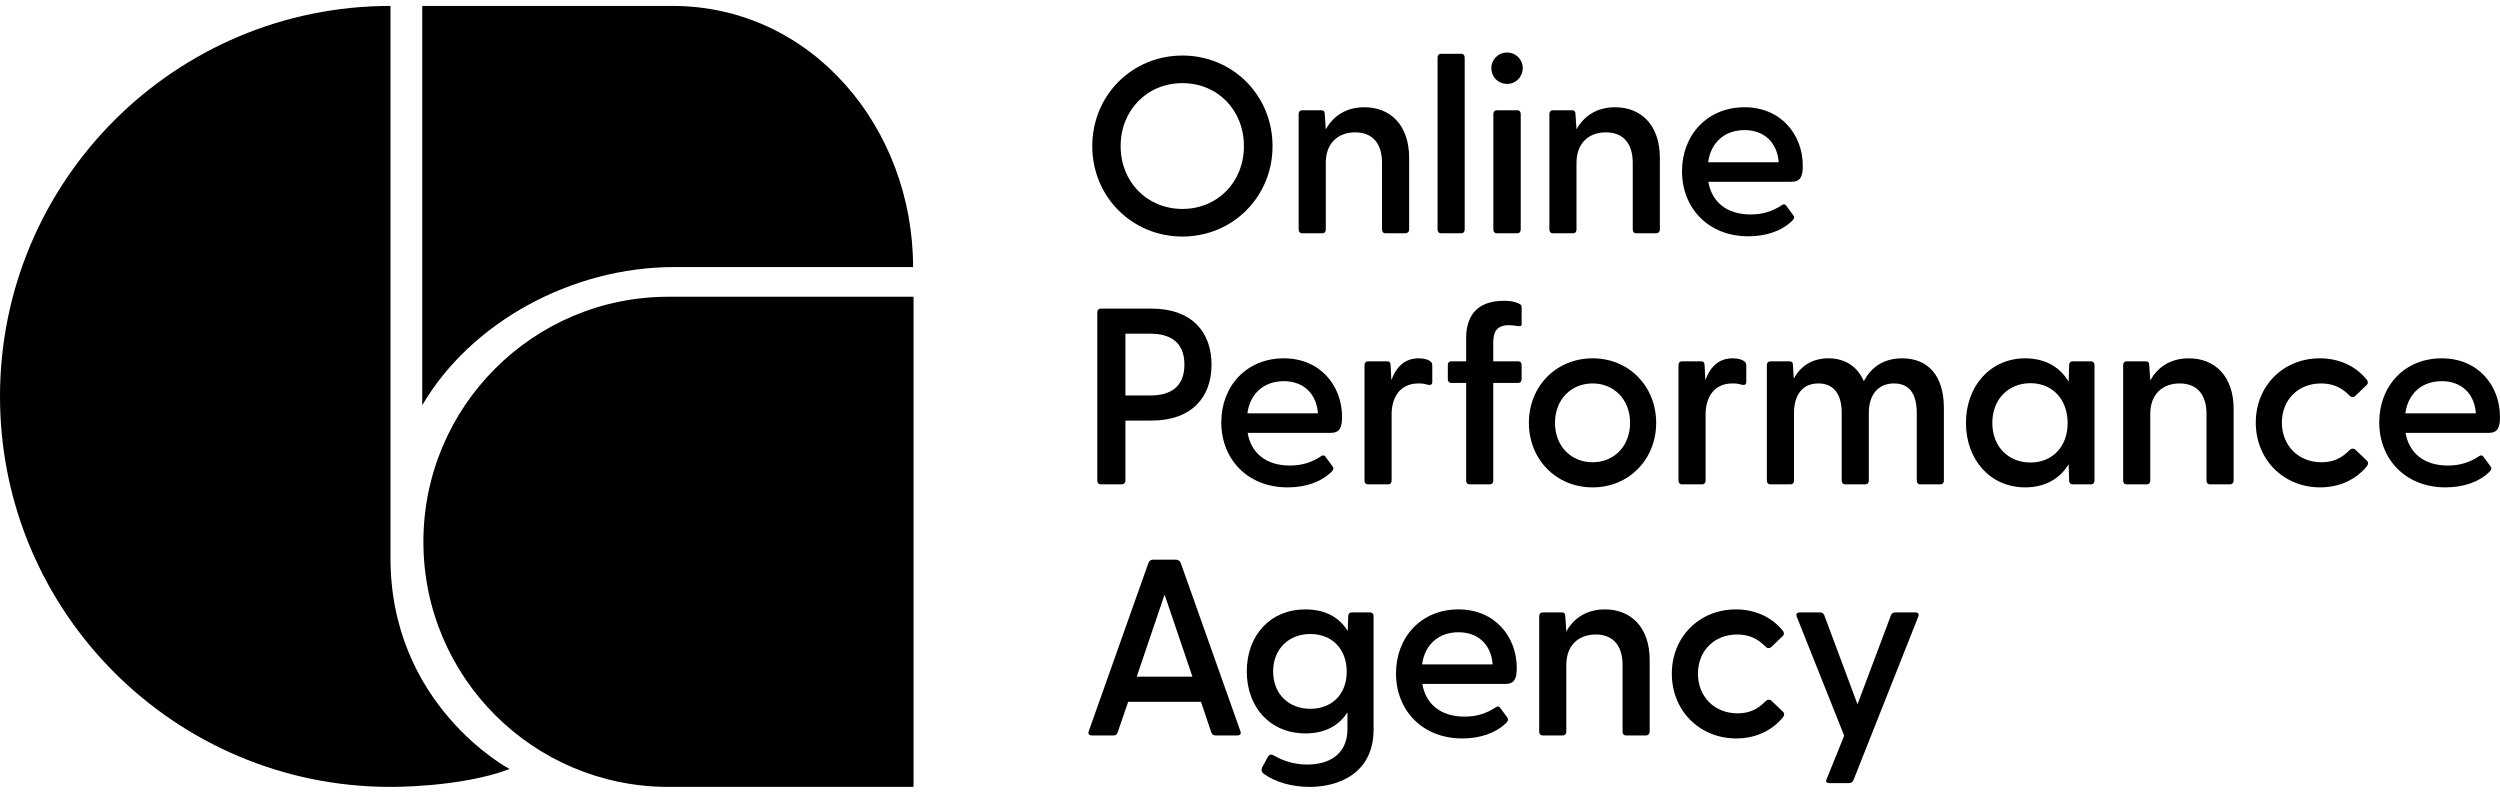 <svg viewBox="0 0 179 57" xmlns="http://www.w3.org/2000/svg">
<path d="M27.959 56.342C12.518 56.342 0 43.824 0 28.383C0 12.942 12.518 0.424 27.959 0.424V39.686C27.821 50.488 36.484 55.061 36.484 55.061C33.01 56.391 27.959 56.342 27.959 56.342Z"></path>
<path d="M30.232 0.424H48.142C58.115 0.424 65.376 9.144 65.376 19.122H48.261C40.91 19.122 33.694 23.097 30.232 29.015V0.424Z"></path>
<path d="M47.863 56.342H65.41V21.247H47.863C38.172 21.247 30.315 29.104 30.315 38.795C30.315 48.486 38.172 56.342 47.863 56.342Z"></path>
<path d="M130.984 56.073C130.786 56.073 130.696 55.965 130.786 55.785L132.044 52.675L128.647 44.154C128.575 43.956 128.665 43.849 128.862 43.849H130.319C130.462 43.849 130.57 43.92 130.624 44.064L132.997 50.428L135.388 44.064C135.442 43.92 135.55 43.849 135.694 43.849H137.15C137.347 43.849 137.419 43.956 137.347 44.154L132.709 55.857C132.656 56.001 132.53 56.073 132.386 56.073H130.984Z"></path>
<path d="M124.323 52.873C121.681 52.873 119.703 50.877 119.703 48.235C119.703 45.61 121.663 43.633 124.288 43.633C125.726 43.633 126.894 44.226 127.649 45.161C127.757 45.304 127.757 45.43 127.649 45.538L126.84 46.311C126.696 46.455 126.517 46.419 126.409 46.293C125.887 45.772 125.294 45.43 124.377 45.43C122.724 45.43 121.573 46.617 121.573 48.235C121.573 49.853 122.724 51.075 124.413 51.075C125.312 51.075 125.905 50.733 126.409 50.212C126.535 50.086 126.714 50.05 126.858 50.194L127.667 50.967C127.775 51.075 127.775 51.201 127.667 51.345C126.912 52.279 125.744 52.873 124.323 52.873Z"></path>
<path d="M110.458 52.657C110.297 52.657 110.207 52.549 110.207 52.387V44.118C110.207 43.956 110.297 43.848 110.458 43.848H111.825C111.987 43.848 112.076 43.92 112.076 44.136L112.148 45.215C112.652 44.316 113.533 43.633 114.917 43.633C116.786 43.633 118.117 44.927 118.117 47.246V52.387C118.117 52.549 118.009 52.657 117.847 52.657H116.427C116.265 52.657 116.175 52.549 116.175 52.387V47.605C116.175 46.221 115.492 45.43 114.252 45.43C113.011 45.43 112.148 46.221 112.148 47.605V52.387C112.148 52.549 112.058 52.657 111.897 52.657H110.458Z"></path>
<path d="M104.699 52.873C101.822 52.873 99.953 50.841 99.953 48.217C99.953 45.628 101.75 43.633 104.429 43.633C107.071 43.633 108.6 45.628 108.6 47.821C108.6 48.594 108.438 48.972 107.773 48.972H101.84C102.074 50.374 103.117 51.309 104.86 51.309C105.723 51.309 106.424 51.093 107.125 50.626C107.233 50.554 107.341 50.572 107.413 50.679L107.916 51.363C108.024 51.506 107.988 51.614 107.845 51.758C107.072 52.513 105.939 52.873 104.699 52.873ZM101.822 47.569H106.874C106.766 46.131 105.813 45.269 104.429 45.269C103.045 45.269 102.02 46.113 101.822 47.569Z"></path>
<path d="M93.764 56.342C92.47 56.342 91.283 55.983 90.492 55.407C90.33 55.3 90.294 55.12 90.366 54.958L90.78 54.185C90.87 54.041 91.013 53.987 91.175 54.077C91.93 54.526 92.775 54.742 93.602 54.742C95.058 54.742 96.478 54.095 96.478 52.19V51.003C95.885 51.938 94.879 52.513 93.476 52.513C90.978 52.513 89.27 50.679 89.27 48.073C89.27 45.466 90.978 43.633 93.458 43.633C94.897 43.633 95.903 44.208 96.496 45.179L96.532 44.118C96.532 43.956 96.622 43.848 96.784 43.848H98.096C98.258 43.848 98.348 43.956 98.348 44.118V52.243C98.348 55.264 95.993 56.342 93.764 56.342ZM91.157 48.073C91.157 49.727 92.308 50.751 93.818 50.751C95.346 50.751 96.425 49.727 96.425 48.091C96.425 46.437 95.346 45.394 93.818 45.394C92.308 45.394 91.157 46.437 91.157 48.073Z"></path>
<path d="M78.171 52.658C77.973 52.658 77.883 52.532 77.955 52.352L82.234 40.29C82.287 40.146 82.413 40.074 82.557 40.074H84.193C84.337 40.074 84.481 40.146 84.535 40.29L88.813 52.352C88.885 52.532 88.795 52.658 88.597 52.658H87.033C86.889 52.658 86.782 52.604 86.728 52.442L85.991 50.249H80.777L80.022 52.442C79.969 52.604 79.879 52.658 79.717 52.658H78.171ZM81.389 48.451H85.379L83.384 42.573L81.389 48.451Z"></path>
<path d="M175.099 34.896C172.223 34.896 170.353 32.865 170.353 30.24C170.353 27.651 172.151 25.656 174.829 25.656C177.472 25.656 179 27.651 179 29.845C179 30.618 178.838 30.995 178.173 30.995H172.241C172.474 32.397 173.517 33.332 175.261 33.332C176.124 33.332 176.825 33.116 177.526 32.649C177.634 32.577 177.742 32.595 177.813 32.703L178.317 33.386C178.425 33.53 178.389 33.638 178.245 33.782C177.472 34.537 176.339 34.896 175.099 34.896ZM172.223 29.593H177.274C177.166 28.155 176.214 27.292 174.829 27.292C173.445 27.292 172.42 28.137 172.223 29.593Z"></path>
<path d="M166.134 34.896C163.491 34.896 161.514 32.901 161.514 30.258C161.514 27.634 163.473 25.656 166.098 25.656C167.536 25.656 168.704 26.249 169.459 27.184C169.567 27.328 169.567 27.454 169.459 27.562L168.65 28.335C168.507 28.478 168.327 28.442 168.219 28.317C167.698 27.795 167.104 27.454 166.188 27.454C164.534 27.454 163.383 28.64 163.383 30.258C163.383 31.876 164.534 33.098 166.223 33.098C167.122 33.098 167.716 32.757 168.219 32.236C168.345 32.11 168.525 32.074 168.668 32.218L169.477 32.991C169.585 33.098 169.585 33.224 169.477 33.368C168.722 34.303 167.554 34.896 166.134 34.896Z"></path>
<path d="M152.269 34.68C152.107 34.68 152.018 34.572 152.018 34.411V26.141C152.018 25.98 152.107 25.872 152.269 25.872H153.636C153.797 25.872 153.887 25.944 153.887 26.159L153.959 27.238C154.462 26.339 155.343 25.656 156.728 25.656C158.597 25.656 159.927 26.95 159.927 29.269V34.411C159.927 34.572 159.82 34.68 159.658 34.68H158.238C158.076 34.68 157.986 34.572 157.986 34.411V29.629C157.986 28.245 157.303 27.454 156.062 27.454C154.822 27.454 153.959 28.245 153.959 29.629V34.411C153.959 34.572 153.869 34.68 153.707 34.68H152.269Z"></path>
<path d="M145.005 34.896C142.488 34.896 140.762 32.901 140.762 30.276C140.762 27.669 142.488 25.656 145.005 25.656C146.461 25.656 147.504 26.303 148.115 27.328L148.151 26.141C148.151 25.98 148.241 25.872 148.403 25.872H149.715C149.877 25.872 149.967 25.98 149.967 26.141V34.411C149.967 34.572 149.877 34.68 149.715 34.68H148.403C148.241 34.68 148.151 34.572 148.151 34.411L148.115 33.242C147.486 34.267 146.443 34.896 145.005 34.896ZM142.65 30.276C142.65 31.984 143.801 33.116 145.382 33.116C146.946 33.116 148.043 31.984 148.043 30.294C148.043 28.586 146.946 27.436 145.382 27.436C143.801 27.436 142.65 28.586 142.65 30.276Z"></path>
<path d="M126.76 34.68C126.598 34.68 126.508 34.572 126.508 34.411V26.141C126.508 25.98 126.598 25.872 126.76 25.872H128.126C128.288 25.872 128.378 25.944 128.378 26.159L128.432 27.112C128.881 26.285 129.672 25.656 130.913 25.656C132.081 25.656 132.98 26.213 133.448 27.292C133.933 26.375 134.778 25.656 136.198 25.656C138.05 25.656 139.182 26.896 139.182 29.215V34.411C139.182 34.572 139.092 34.68 138.93 34.68H137.492C137.331 34.68 137.241 34.572 137.241 34.411V29.575C137.241 28.209 136.719 27.454 135.605 27.454C134.508 27.454 133.807 28.227 133.807 29.575V34.411C133.807 34.572 133.717 34.68 133.555 34.68H132.135C131.955 34.68 131.866 34.572 131.866 34.411V29.575C131.866 28.209 131.29 27.454 130.194 27.454C129.097 27.454 128.45 28.227 128.45 29.575V34.411C128.45 34.572 128.36 34.68 128.198 34.68H126.76Z"></path>
<path d="M120.431 34.68C120.269 34.68 120.179 34.572 120.179 34.411V26.141C120.179 25.98 120.269 25.872 120.431 25.872H121.797C121.959 25.872 122.049 25.944 122.049 26.159L122.103 27.22C122.426 26.339 123.002 25.656 124.062 25.656C124.458 25.656 124.728 25.746 124.871 25.854C124.997 25.944 125.033 26.034 125.033 26.195V27.346C125.033 27.544 124.907 27.598 124.692 27.544C124.476 27.472 124.278 27.454 124.044 27.454C122.66 27.454 122.121 28.532 122.121 29.665V34.411C122.121 34.572 122.031 34.68 121.869 34.68H120.431Z"></path>
<path d="M114.034 34.896C111.41 34.896 109.468 32.883 109.468 30.276C109.468 27.669 111.41 25.656 114.034 25.656C116.641 25.656 118.582 27.669 118.582 30.276C118.582 32.883 116.641 34.896 114.034 34.896ZM111.338 30.276C111.338 31.966 112.506 33.098 114.034 33.098C115.544 33.098 116.713 31.966 116.713 30.276C116.713 28.586 115.544 27.454 114.034 27.454C112.506 27.454 111.338 28.586 111.338 30.276Z"></path>
<path d="M105.228 34.679C105.066 34.679 104.976 34.571 104.976 34.41V27.416H103.915C103.753 27.416 103.664 27.309 103.664 27.147V26.14C103.664 25.978 103.753 25.87 103.915 25.87H104.976V24.217C104.976 22.419 105.947 21.538 107.672 21.538C108.086 21.538 108.427 21.574 108.787 21.754C108.913 21.808 108.949 21.88 108.949 22.006V23.228C108.949 23.354 108.841 23.372 108.733 23.354C108.463 23.318 108.248 23.282 108.05 23.282C107.115 23.282 106.917 23.821 106.917 24.54V25.87H108.697C108.859 25.87 108.949 25.978 108.949 26.14V27.147C108.949 27.309 108.859 27.416 108.697 27.416H106.917V34.41C106.917 34.571 106.827 34.679 106.666 34.679H105.228Z"></path>
<path d="M97.95 34.68C97.788 34.68 97.699 34.572 97.699 34.411V26.141C97.699 25.98 97.788 25.872 97.95 25.872H99.317C99.478 25.872 99.568 25.944 99.568 26.159L99.622 27.22C99.946 26.339 100.521 25.656 101.582 25.656C101.977 25.656 102.247 25.746 102.391 25.854C102.516 25.944 102.552 26.034 102.552 26.195V27.346C102.552 27.544 102.427 27.598 102.211 27.544C101.995 27.472 101.797 27.454 101.564 27.454C100.179 27.454 99.64 28.532 99.64 29.665V34.411C99.64 34.572 99.55 34.68 99.388 34.68H97.95Z"></path>
<path d="M92.19 34.896C89.313 34.896 87.444 32.865 87.444 30.24C87.444 27.651 89.242 25.656 91.92 25.656C94.563 25.656 96.091 27.651 96.091 29.845C96.091 30.618 95.929 30.995 95.264 30.995H89.331C89.565 32.397 90.608 33.332 92.352 33.332C93.214 33.332 93.915 33.116 94.617 32.649C94.724 32.577 94.832 32.595 94.904 32.703L95.408 33.386C95.515 33.53 95.48 33.638 95.336 33.782C94.563 34.537 93.43 34.896 92.19 34.896ZM89.313 29.593H94.365C94.257 28.155 93.304 27.292 91.92 27.292C90.536 27.292 89.511 28.137 89.313 29.593Z"></path>
<path d="M78.818 34.679C78.656 34.679 78.566 34.571 78.566 34.41V22.365C78.566 22.203 78.656 22.096 78.818 22.096H82.449C85.308 22.096 86.746 23.749 86.746 26.104C86.746 28.459 85.308 30.113 82.449 30.113H80.58V34.41C80.58 34.571 80.472 34.679 80.31 34.679H78.818ZM80.58 28.316H82.36C83.69 28.316 84.804 27.794 84.804 26.104C84.804 24.415 83.69 23.893 82.36 23.893H80.58V28.316Z"></path>
<path d="M125.178 16.919C122.302 16.919 120.432 14.888 120.432 12.263C120.432 9.675 122.23 7.679 124.909 7.679C127.551 7.679 129.079 9.675 129.079 11.868C129.079 12.641 128.918 13.018 128.252 13.018H122.32C122.554 14.421 123.596 15.355 125.34 15.355C126.203 15.355 126.904 15.14 127.605 14.672C127.713 14.6 127.821 14.618 127.893 14.726L128.396 15.409C128.504 15.553 128.468 15.661 128.324 15.805C127.551 16.56 126.419 16.919 125.178 16.919ZM122.302 11.616H127.354C127.246 10.178 126.293 9.315 124.909 9.315C123.524 9.315 122.5 10.16 122.302 11.616Z"></path>
<path d="M111.188 16.704C111.026 16.704 110.936 16.596 110.936 16.434V8.165C110.936 8.003 111.026 7.895 111.188 7.895H112.554C112.716 7.895 112.805 7.967 112.805 8.183L112.877 9.261C113.381 8.362 114.262 7.679 115.646 7.679C117.515 7.679 118.846 8.974 118.846 11.293V16.434C118.846 16.596 118.738 16.704 118.576 16.704H117.156C116.994 16.704 116.904 16.596 116.904 16.434V11.652C116.904 10.268 116.221 9.477 114.981 9.477C113.74 9.477 112.877 10.268 112.877 11.652V16.434C112.877 16.596 112.787 16.704 112.626 16.704H111.188Z"></path>
<path d="M107.913 6.007C107.266 6.007 106.781 5.504 106.781 4.874C106.781 4.263 107.266 3.76 107.913 3.76C108.542 3.76 109.028 4.263 109.028 4.874C109.028 5.504 108.542 6.007 107.913 6.007ZM106.924 16.433V8.164C106.924 8.002 107.014 7.894 107.176 7.894H108.632C108.794 7.894 108.884 8.002 108.884 8.164V16.433C108.884 16.595 108.794 16.703 108.632 16.703H107.176C107.014 16.703 106.924 16.595 106.924 16.433Z"></path>
<path d="M103.182 16.704C103.02 16.704 102.93 16.597 102.93 16.435V4.121C102.93 3.959 103.02 3.851 103.182 3.851H104.62C104.782 3.851 104.872 3.959 104.872 4.121V16.435C104.872 16.597 104.782 16.704 104.62 16.704H103.182Z"></path>
<path d="M93.236 16.704C93.074 16.704 92.984 16.596 92.984 16.434V8.165C92.984 8.003 93.074 7.895 93.236 7.895H94.602C94.764 7.895 94.854 7.967 94.854 8.183L94.926 9.261C95.429 8.362 96.31 7.679 97.694 7.679C99.564 7.679 100.894 8.974 100.894 11.293V16.434C100.894 16.596 100.786 16.704 100.624 16.704H99.204C99.042 16.704 98.952 16.596 98.952 16.434V11.652C98.952 10.268 98.269 9.477 97.029 9.477C95.788 9.477 94.926 10.268 94.926 11.652V16.434C94.926 16.596 94.836 16.704 94.674 16.704H93.236Z"></path>
<path d="M84.661 16.937C81.065 16.937 78.207 14.097 78.207 10.466C78.207 6.816 81.065 3.976 84.661 3.976C88.256 3.976 91.114 6.816 91.114 10.466C91.114 14.097 88.256 16.937 84.661 16.937ZM80.238 10.466C80.238 13.036 82.144 14.96 84.661 14.96C87.177 14.96 89.065 13.036 89.065 10.466C89.065 7.877 87.177 5.953 84.661 5.953C82.144 5.953 80.238 7.877 80.238 10.466Z"></path>
</svg>
